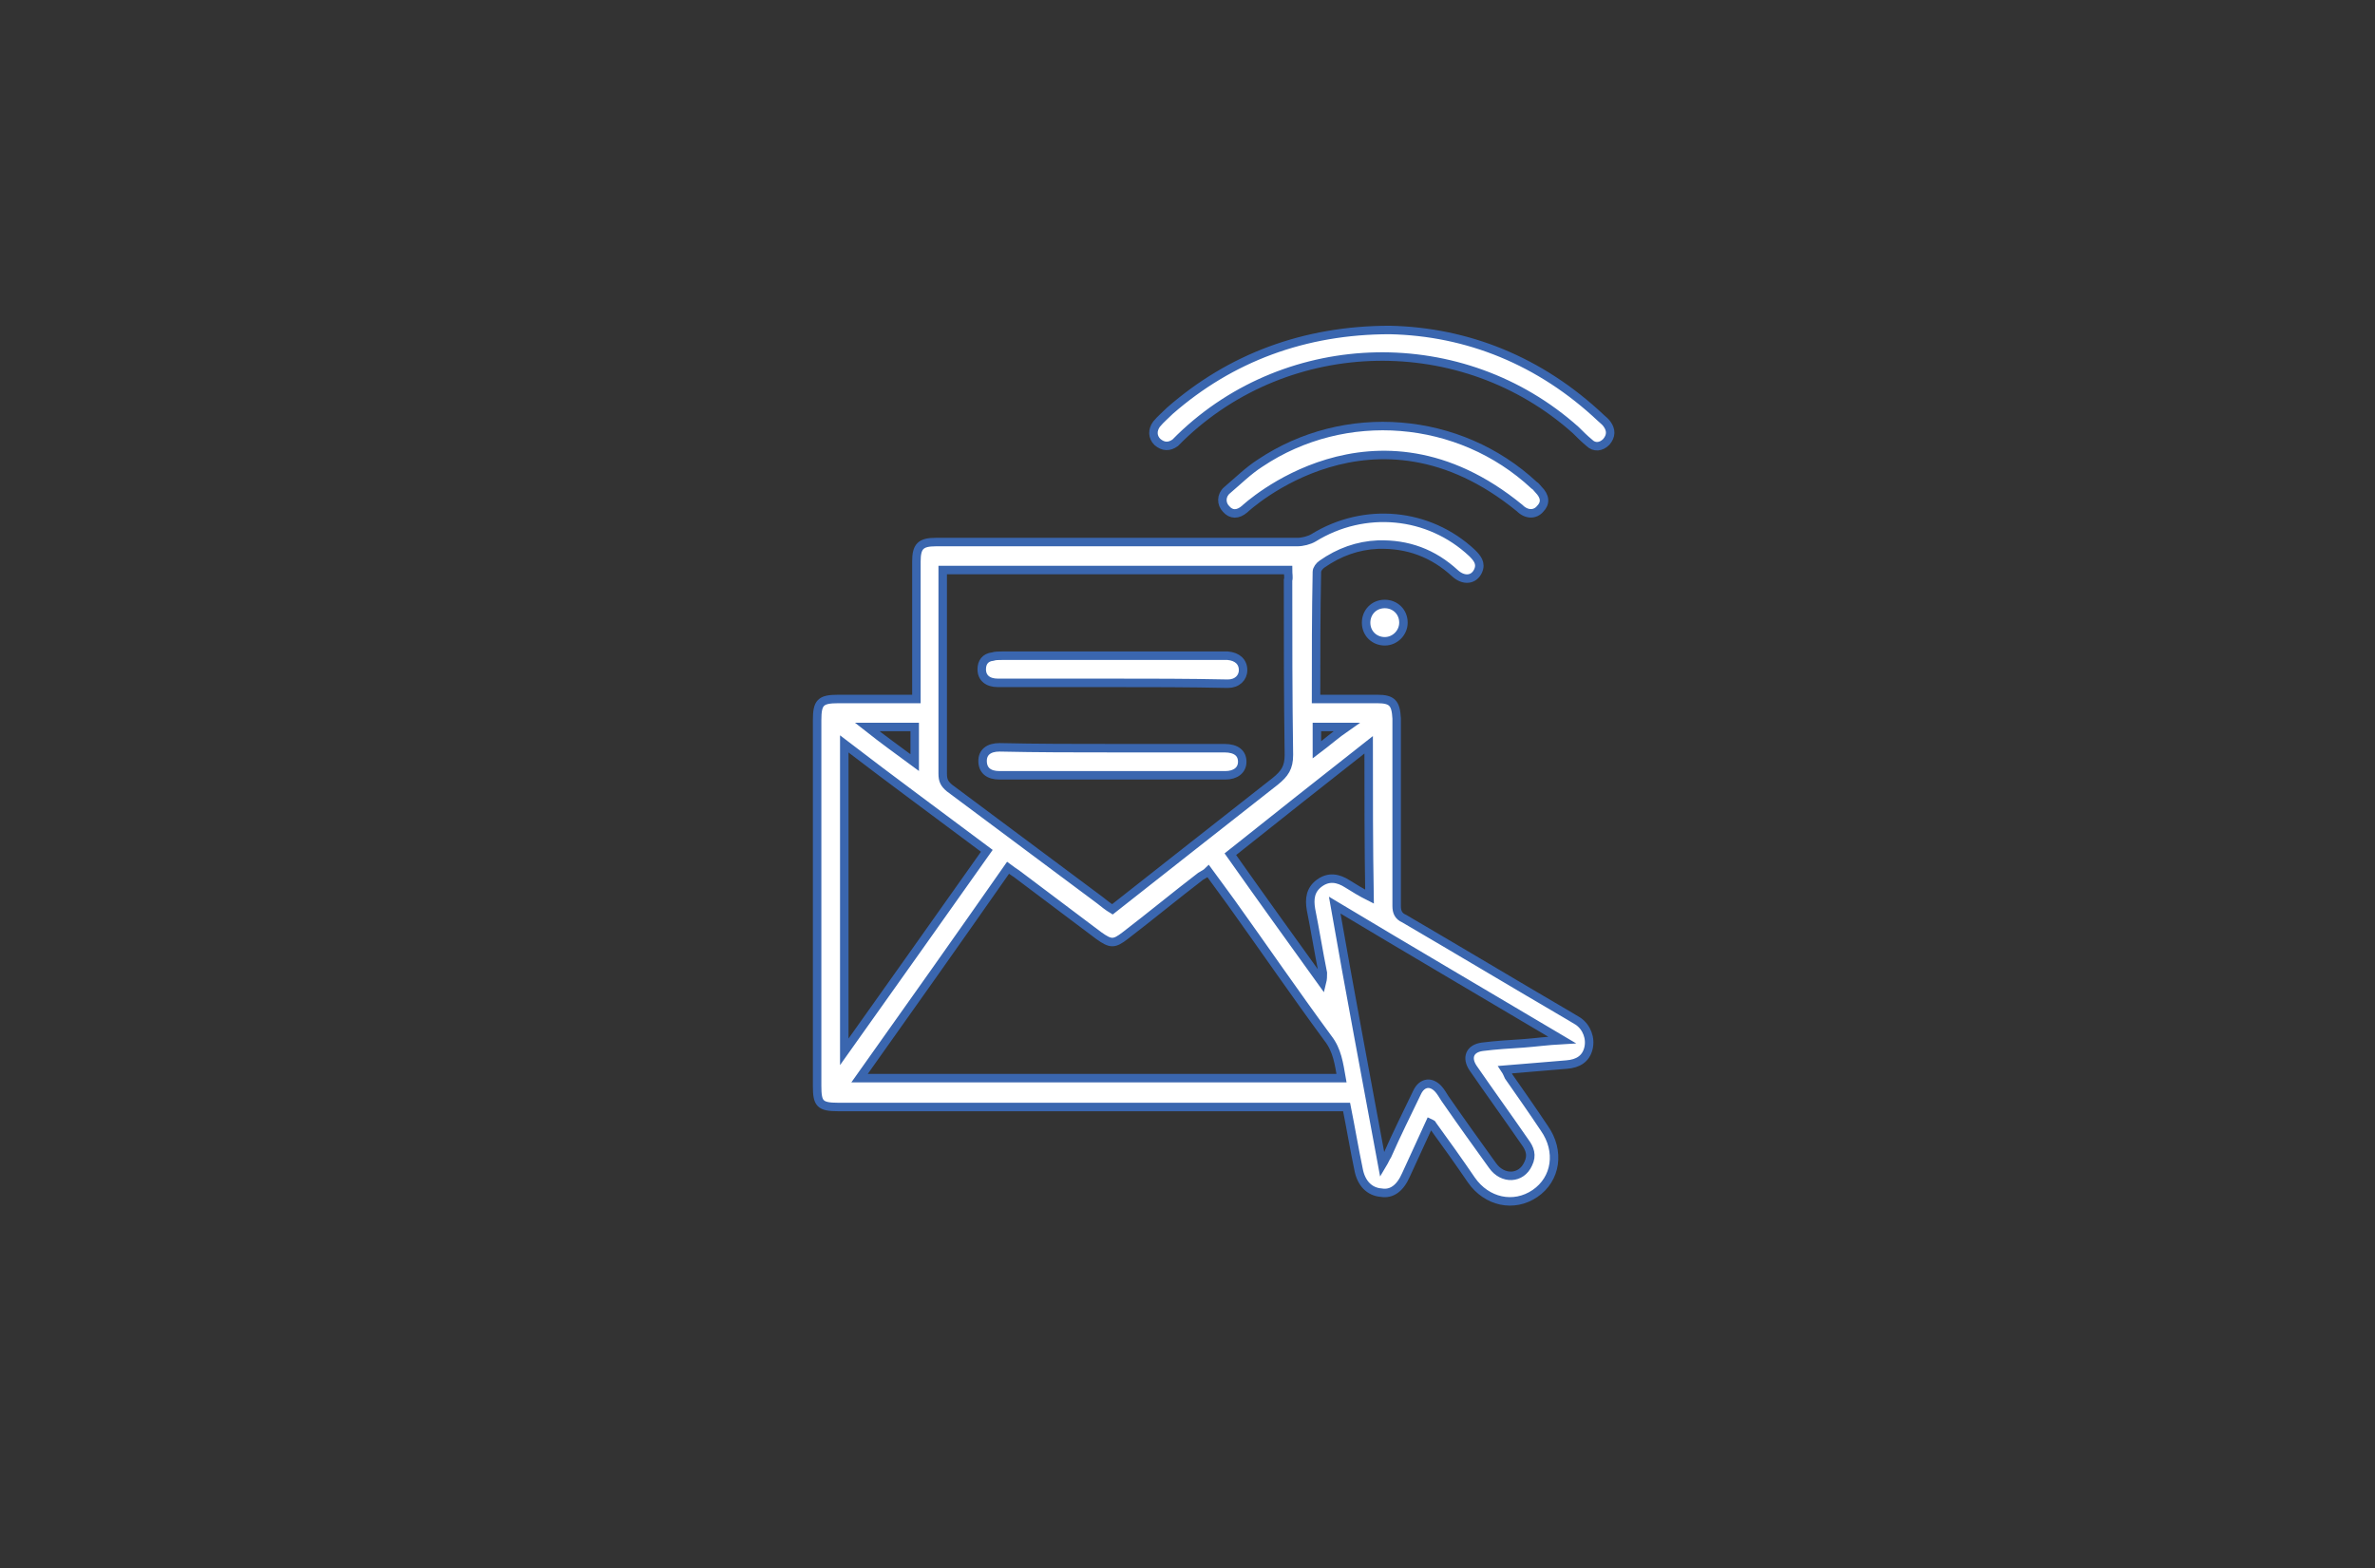 <svg xmlns="http://www.w3.org/2000/svg" xmlns:xlink="http://www.w3.org/1999/xlink" id="Layer_1" x="0px" y="0px" viewBox="0 0 279.9 184.9" style="enable-background:new 0 0 279.9 184.9;" xml:space="preserve"><rect x="0" y="0" width="279.9" height="184.9" fill="#333333" stroke="none"/><style type="text/css">	.st0{fill:none;}	.st1{fill:#FFFFFF;stroke:#3A66AF;stroke-width:2;stroke-miterlimit:10;}	.st2{fill:#F9FBFC;}	.st3{fill:#3A66AF;}	.st4{fill:#FFFFFF;stroke:#3A66AF;stroke-miterlimit:10;}	.st5{fill:none;stroke:#FFFFFF;stroke-width:3;stroke-linecap:round;stroke-linejoin:round;stroke-miterlimit:10;}	.st6{fill:#757575;stroke:#1A2E35;stroke-linecap:round;stroke-linejoin:round;stroke-miterlimit:10;}	.st7{fill:#1A2E35;stroke:#1A2E35;stroke-linecap:round;stroke-linejoin:round;stroke-miterlimit:10;}	.st8{fill:#FFFFFF;stroke:#1A2E35;stroke-linecap:round;stroke-linejoin:round;stroke-miterlimit:10;}	.st9{fill:#919191;stroke:#1A2E35;stroke-linecap:round;stroke-linejoin:round;stroke-miterlimit:10;}	.st10{fill:none;stroke:#1A2E35;stroke-linecap:round;stroke-linejoin:round;stroke-miterlimit:10;}	.st11{fill:#1A2E35;}	.st12{fill:#666666;stroke:#1A2E35;stroke-linecap:round;stroke-linejoin:round;stroke-miterlimit:10;}	.st13{fill:#5AE4A7;stroke:#1A2E35;stroke-linecap:round;stroke-linejoin:round;stroke-miterlimit:10;}	.st14{fill:#BABABA;stroke:#1A2E35;stroke-linecap:round;stroke-linejoin:round;stroke-miterlimit:10;}	.st15{fill:#FFFFFF;}	.st16{fill:#FFFFFF;stroke:#3A66AF;stroke-width:1.5;stroke-miterlimit:10;}	.st17{fill:#FFFFFF;stroke:#3A66AF;stroke-width:0.75;stroke-miterlimit:10;}</style><rect y="0" class="st0" width="279.9" height="184.9"></rect><g>	<path class="st4" d="M155.1,82.4c2.5,0,4.9,0,7.2,0c1.8,0,2.2,0.5,2.3,2.3c0,7.4,0,14.7,0,22.1c0,0.7,0.2,1.2,0.9,1.5  c6.5,3.8,13,7.7,19.5,11.5c0.3,0.2,0.7,0.4,1,0.6c1,0.7,1.5,2,1.2,3.2c-0.3,1.2-1.2,1.8-2.6,1.9c-1.2,0.1-2.4,0.2-3.6,0.3  c-1.2,0.1-2.3,0.2-3.6,0.3c0.2,0.3,0.3,0.6,0.4,0.8c1.4,2,2.8,4,4.2,6.1c1.9,2.7,1.4,6-1.1,7.7c-2.5,1.7-5.7,1-7.5-1.6  c-1.5-2.2-3-4.3-4.6-6.5c0-0.1-0.1-0.1-0.3-0.2c-0.9,2-1.9,4.1-2.8,6.1c-0.7,1.6-1.7,2.3-2.9,2.1c-1.4-0.1-2.4-1.1-2.7-2.8  c-0.5-2.4-0.9-4.8-1.4-7.3c-0.5,0-0.8,0-1.2,0c-19.6,0-39.1,0-58.7,0c-2.2,0-2.5-0.4-2.5-2.5c0-14.4,0-28.7,0-43.1  c0-2.1,0.4-2.5,2.5-2.5c2.6,0,5.3,0,7.9,0c0.4,0,0.8,0,1.3,0c0-0.5,0-1,0-1.4c0-4.9,0-9.9,0-14.8c0-1.8,0.5-2.3,2.3-2.3  c14.2,0,28.4,0,42.6,0c0.6,0,1.4-0.2,1.9-0.5c6-3.7,13.6-3,18.7,1.8c0.6,0.6,1.1,1.2,0.7,2.1c-0.5,1.1-1.7,1.2-2.7,0.3  c-2.6-2.4-5.6-3.5-9.1-3.4c-2.4,0.1-4.6,0.9-6.6,2.3c-0.3,0.2-0.6,0.6-0.6,0.9C155.1,72.3,155.1,77.3,155.1,82.4z M151.8,67.2  c-13.6,0-27.1,0-40.7,0c0,0.5,0,0.9,0,1.2c0,7.6,0,15.2,0,22.8c0,0.8,0.2,1.2,0.8,1.7c5.9,4.4,11.8,8.8,17.7,13.2  c0.5,0.4,1,0.8,1.5,1.1c6.5-5.1,12.8-10.1,19.2-15.1c1.1-0.9,1.6-1.6,1.6-3.1c-0.1-6.9-0.1-13.8-0.1-20.6  C151.9,68.1,151.8,67.7,151.8,67.2z M101.3,127.1c19.1,0,37.9,0,56.8,0c-0.3-1.7-0.5-3.3-1.6-4.7c-3.9-5.3-7.6-10.7-11.4-16  c-0.9-1.2-1.8-2.5-2.7-3.7c-0.3,0.3-0.6,0.4-0.9,0.6c-3,2.3-5.9,4.7-8.9,7c-1.3,1-1.7,1-3.1,0c-3.2-2.4-6.5-4.9-9.7-7.3  c-0.3-0.2-0.6-0.4-1-0.7C113,110.6,107.2,118.8,101.3,127.1z M162.9,137.3c0.3-0.5,0.4-0.8,0.6-1.1c1.1-2.5,2.3-4.9,3.5-7.4  c0.6-1.3,1.8-1.4,2.7-0.2c0.3,0.4,0.5,0.8,0.8,1.2c1.8,2.6,3.6,5.1,5.4,7.6c1.2,1.7,3.4,1.6,4.2-0.2c0.5-1,0.2-1.8-0.4-2.6  c-2-2.9-4.1-5.8-6.1-8.7c-0.8-1.2-0.4-2.3,1.1-2.5c1.6-0.2,3.2-0.3,4.8-0.4c1.4-0.1,2.8-0.3,4.6-0.4c-9.1-5.4-17.8-10.5-26.8-15.9  C159.1,117,161,127,162.9,137.3z M99.5,87.7c0,12.1,0,24.1,0,36.3c5.7-8,11.2-15.8,16.8-23.7C110.7,96.1,105.1,92,99.5,87.7z   M161.3,87.8c-5.6,4.4-10.9,8.6-16.3,12.9c3.6,5.1,7.2,10.1,10.8,15.1c0.1-0.4,0.1-0.7,0.1-1.1c-0.5-2.5-0.9-5-1.4-7.5  c-0.2-1.2-0.1-2.3,1-3.1c1.1-0.8,2.2-0.6,3.3,0.1c0.8,0.5,1.6,1,2.6,1.5C161.3,99.7,161.3,93.9,161.3,87.8z M107.8,85.7  c-1.8,0-3.6,0-5.6,0c1.9,1.5,3.7,2.8,5.6,4.2C107.8,88.4,107.8,87.1,107.8,85.7z M155.2,85.7c0,0.9,0,1.8,0,2.7  c1.2-0.9,2.2-1.8,3.5-2.7C157.3,85.7,156.3,85.7,155.2,85.7z"></path>	<path class="st4" d="M163.8,38.9c9.1,0.2,17.7,3.6,24.9,10.4c0.2,0.2,0.5,0.4,0.7,0.7c0.5,0.7,0.5,1.4-0.1,2.1  c-0.6,0.6-1.4,0.7-2,0.1c-0.6-0.5-1.1-1-1.6-1.5c-13.3-11.9-33.8-11.5-46.6,0.9c-0.2,0.2-0.4,0.4-0.6,0.6c-0.7,0.5-1.4,0.5-2.1-0.1  c-0.6-0.6-0.6-1.4-0.1-2.1c0.5-0.6,1.1-1.1,1.6-1.6C145,42.2,153.7,38.9,163.8,38.9z"></path>	<path class="st4" d="M146.7,60c-0.8,0.7-1.6,0.7-2.2,0c-0.6-0.6-0.6-1.6,0.1-2.2c1.3-1.1,2.5-2.3,3.9-3.2c10-6.7,23.5-5.6,32.3,2.6  c0.2,0.1,0.3,0.3,0.5,0.5c0.8,0.8,0.9,1.6,0.2,2.3c-0.6,0.7-1.6,0.7-2.4-0.1C161.9,45.8,146.8,59.9,146.7,60z"></path>	<path class="st4" d="M161,73.4c0-1.2,0.9-2.2,2.2-2.2c1.2,0,2.2,0.9,2.2,2.2c0,1.2-1,2.2-2.2,2.2C162,75.6,161,74.7,161,73.4z"></path>	<path class="st4" d="M131.2,88.2c4.4,0,8.8,0,13.1,0c1.4,0,2.1,0.6,2.1,1.6c0,1-0.8,1.6-2,1.6c-8.9,0-17.7,0-26.6,0  c-1.3,0-2-0.6-2-1.7c0-1,0.7-1.6,2-1.6C122.3,88.2,126.7,88.2,131.2,88.2z"></path>	<path class="st4" d="M131,80.5c-4.5,0-8.9,0-13.4,0c-1.2,0-1.9-0.6-1.9-1.6c0-0.8,0.4-1.4,1.3-1.5c0.3-0.1,0.7-0.1,1.1-0.1  c8.6,0,17.2,0,25.8,0c0.3,0,0.5,0,0.8,0c1.1,0.1,1.8,0.7,1.8,1.7c0,0.9-0.7,1.6-1.8,1.6C140.1,80.5,135.5,80.5,131,80.5z"></path></g></svg>